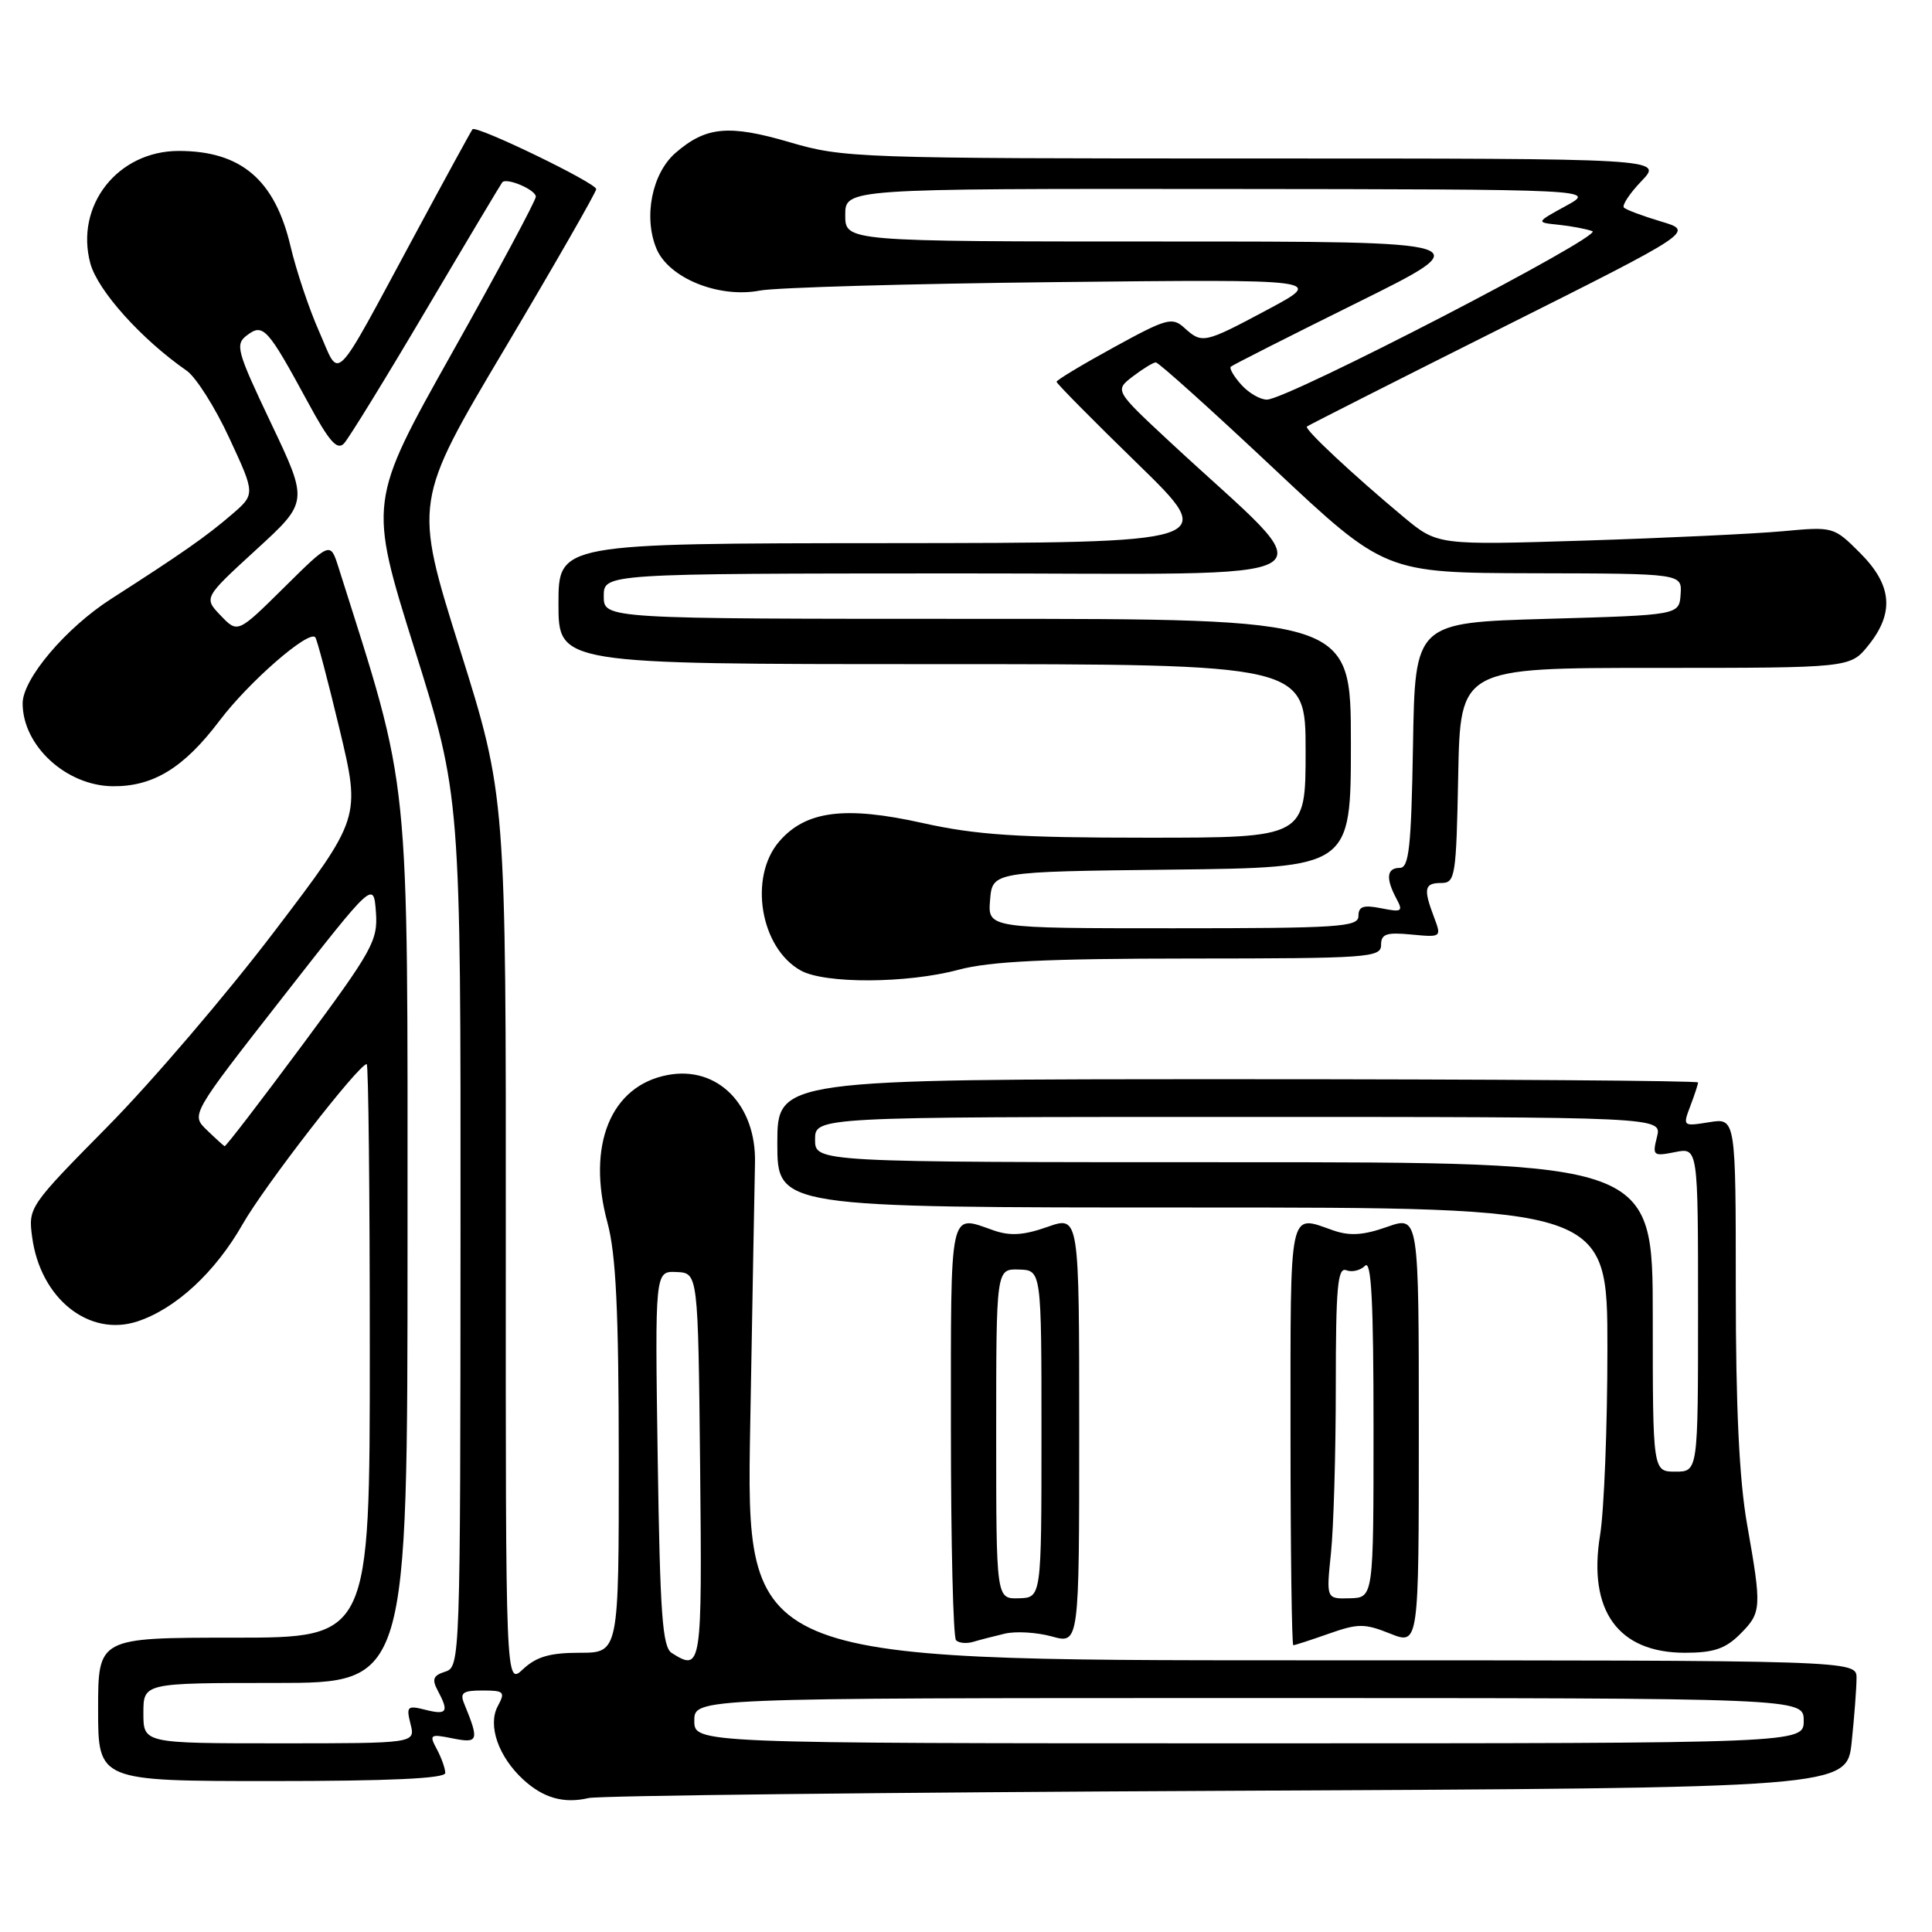 <?xml version="1.0" encoding="UTF-8" standalone="no"?>
<!DOCTYPE svg PUBLIC "-//W3C//DTD SVG 1.1//EN" "http://www.w3.org/Graphics/SVG/1.1/DTD/svg11.dtd" >
<svg xmlns="http://www.w3.org/2000/svg" xmlns:xlink="http://www.w3.org/1999/xlink" version="1.1" viewBox="0 0 256 256">
 <g >
 <path fill="currentColor"
d=" M 162.61 237.29 C 244.72 236.91 244.72 236.91 245.36 230.81 C 245.71 227.45 246.00 223.65 246.00 222.35 C 246.00 220.00 246.00 220.00 172.42 220.00 C 98.85 220.00 98.85 220.00 99.41 188.75 C 99.71 171.56 100.00 155.97 100.04 154.10 C 100.22 146.39 95.08 141.20 88.49 142.44 C 80.93 143.85 77.71 151.73 80.49 162.00 C 81.62 166.19 81.98 173.61 81.99 193.25 C 82.00 219.00 82.00 219.00 76.81 219.00 C 72.87 219.00 71.08 219.52 69.31 221.17 C 67.00 223.35 67.00 223.35 67.02 164.42 C 67.05 105.50 67.05 105.50 60.93 86.00 C 54.81 66.50 54.81 66.50 66.91 46.15 C 73.56 34.95 79.00 25.46 79.00 25.06 C 79.00 24.24 63.08 16.54 62.61 17.13 C 62.44 17.33 59.03 23.57 55.03 31.00 C 43.89 51.65 45.14 50.38 42.29 43.94 C 40.96 40.95 39.26 35.87 38.50 32.65 C 36.43 23.83 31.95 20.00 23.68 20.00 C 15.60 20.00 9.91 27.24 11.97 34.90 C 12.95 38.51 18.74 44.96 24.74 49.12 C 25.96 49.97 28.52 54.00 30.40 58.08 C 33.84 65.49 33.84 65.49 30.67 68.21 C 27.31 71.10 24.07 73.36 14.75 79.34 C 8.73 83.19 3.00 89.96 3.00 93.20 C 3.00 98.80 8.74 104.09 14.89 104.18 C 20.28 104.25 24.36 101.76 29.10 95.48 C 32.95 90.38 40.84 83.50 41.77 84.43 C 41.99 84.66 43.44 90.14 44.99 96.61 C 47.80 108.38 47.80 108.38 36.34 123.44 C 30.05 131.72 20.13 143.32 14.31 149.22 C 3.85 159.82 3.73 159.98 4.26 163.92 C 5.35 172.06 11.79 177.21 18.22 175.09 C 23.29 173.42 28.52 168.58 32.14 162.23 C 35.04 157.13 47.54 141.00 48.59 141.00 C 48.82 141.00 49.00 158.10 49.00 179.00 C 49.00 217.00 49.00 217.00 31.00 217.00 C 13.00 217.00 13.00 217.00 13.00 226.50 C 13.00 236.00 13.00 236.00 36.00 236.00 C 51.61 236.00 59.00 235.66 59.00 234.93 C 59.00 234.35 58.50 232.93 57.89 231.79 C 56.84 229.83 56.97 229.74 60.00 230.35 C 63.40 231.03 63.52 230.65 61.51 225.75 C 60.91 224.30 61.33 224.00 63.93 224.00 C 66.81 224.00 66.98 224.18 65.95 226.09 C 64.60 228.62 66.04 232.77 69.33 235.80 C 71.99 238.25 74.71 239.02 78.00 238.25 C 79.38 237.93 117.45 237.50 162.61 237.29 Z  M 230.55 216.55 C 233.43 213.67 233.46 213.13 231.50 202.00 C 230.46 196.12 230.00 186.50 230.00 170.81 C 230.00 148.13 230.00 148.13 226.47 148.70 C 222.99 149.26 222.96 149.24 223.97 146.57 C 224.54 145.08 225.00 143.67 225.00 143.43 C 225.00 143.20 197.55 143.00 164.00 143.00 C 103.00 143.00 103.00 143.00 103.00 151.50 C 103.00 160.00 103.00 160.00 158.00 160.00 C 213.00 160.00 213.00 160.00 212.99 178.75 C 212.99 189.06 212.55 200.16 212.02 203.41 C 210.38 213.42 214.41 219.00 223.27 219.00 C 227.06 219.00 228.62 218.47 230.55 216.55 Z  M 133.13 216.47 C 134.58 216.12 137.39 216.29 139.38 216.84 C 143.00 217.84 143.00 217.84 143.00 189.46 C 143.00 161.09 143.00 161.09 138.80 162.57 C 135.65 163.68 133.86 163.80 131.65 163.03 C 125.72 160.96 126.00 159.65 126.00 189.33 C 126.00 204.37 126.30 216.97 126.68 217.34 C 127.05 217.72 128.06 217.81 128.93 217.56 C 129.79 217.30 131.69 216.81 133.13 216.47 Z  M 176.08 216.47 C 179.95 215.11 180.80 215.10 184.20 216.46 C 188.00 217.98 188.00 217.98 188.00 189.54 C 188.00 161.09 188.00 161.09 183.80 162.57 C 180.65 163.68 178.86 163.80 176.65 163.03 C 170.71 160.96 171.00 159.59 171.00 190.00 C 171.00 205.40 171.17 218.00 171.37 218.00 C 171.58 218.00 173.70 217.31 176.08 216.47 Z  M 127.00 128.50 C 131.16 127.38 138.67 127.02 157.75 127.01 C 181.27 127.00 183.00 126.88 183.00 125.22 C 183.00 123.75 183.69 123.51 187.02 123.83 C 191.00 124.21 191.02 124.19 190.02 121.54 C 188.58 117.75 188.73 117.00 190.97 117.00 C 192.83 117.00 192.96 116.17 193.22 102.75 C 193.50 88.50 193.50 88.50 219.34 88.50 C 245.17 88.50 245.17 88.50 247.58 85.50 C 251.04 81.19 250.72 77.52 246.48 73.28 C 242.99 69.79 242.93 69.77 236.23 70.39 C 232.53 70.73 220.72 71.29 209.99 71.63 C 190.48 72.24 190.48 72.24 185.99 68.51 C 179.31 62.94 172.80 56.86 173.17 56.52 C 173.35 56.36 184.97 50.47 199.00 43.44 C 224.50 30.66 224.50 30.66 220.10 29.35 C 217.69 28.63 215.47 27.80 215.18 27.51 C 214.89 27.22 215.93 25.63 217.51 23.99 C 220.37 21.00 220.37 21.00 166.17 21.00 C 113.62 21.00 111.73 20.93 104.65 18.85 C 96.58 16.48 93.54 16.76 89.51 20.26 C 86.39 22.97 85.24 28.75 86.98 32.94 C 88.60 36.85 95.25 39.55 100.70 38.50 C 102.79 38.10 120.47 37.59 140.00 37.38 C 175.50 37.00 175.50 37.00 168.01 41.00 C 159.53 45.53 159.30 45.58 156.92 43.43 C 155.32 41.98 154.57 42.19 147.59 46.02 C 143.41 48.31 140.00 50.36 140.00 50.59 C 140.00 50.81 144.84 55.71 150.75 61.46 C 161.50 71.93 161.50 71.93 117.75 71.97 C 74.00 72.00 74.00 72.00 74.00 80.00 C 74.00 88.00 74.00 88.00 123.50 88.00 C 173.00 88.00 173.00 88.00 173.00 99.50 C 173.00 111.00 173.00 111.00 151.99 111.00 C 134.82 111.00 129.38 110.64 122.23 109.05 C 111.95 106.76 106.76 107.43 103.25 111.50 C 99.17 116.23 100.74 125.63 106.11 128.60 C 109.31 130.38 120.21 130.32 127.00 128.50 Z  M 19.00 227.00 C 19.00 223.00 19.00 223.00 36.50 223.00 C 54.00 223.00 54.00 223.00 54.00 164.44 C 54.00 100.97 54.47 105.57 44.84 75.14 C 43.77 71.78 43.77 71.78 37.64 77.85 C 31.50 83.92 31.50 83.92 29.24 81.56 C 26.99 79.21 26.99 79.21 33.93 72.85 C 40.87 66.50 40.87 66.50 35.93 56.11 C 31.34 46.44 31.12 45.63 32.75 44.41 C 34.87 42.81 35.46 43.46 40.77 53.25 C 43.62 58.52 44.68 59.73 45.59 58.75 C 46.23 58.06 51.14 50.08 56.50 41.00 C 61.86 31.93 66.39 24.35 66.55 24.16 C 67.13 23.49 71.00 25.15 71.00 26.06 C 71.00 26.57 66.01 35.88 59.91 46.74 C 48.82 66.50 48.82 66.50 54.93 86.00 C 61.05 105.50 61.05 105.50 61.02 163.18 C 61.00 219.97 60.97 220.88 59.00 221.50 C 57.40 222.01 57.20 222.51 58.00 224.00 C 59.52 226.84 59.24 227.28 56.38 226.56 C 53.97 225.95 53.81 226.10 54.40 228.45 C 55.04 231.00 55.04 231.00 37.02 231.00 C 19.00 231.00 19.00 231.00 19.00 227.00 Z  M 92.00 228.00 C 92.00 225.00 92.00 225.00 165.50 225.00 C 239.00 225.00 239.00 225.00 239.00 228.00 C 239.00 231.00 239.00 231.00 165.50 231.00 C 92.00 231.00 92.00 231.00 92.00 228.00 Z  M 89.01 219.03 C 87.77 218.25 87.46 213.87 87.15 193.26 C 86.78 168.42 86.78 168.42 89.64 168.55 C 92.50 168.67 92.50 168.67 92.77 194.34 C 93.04 220.99 92.96 221.53 89.01 219.03 Z  M 27.40 149.73 C 25.30 147.70 25.30 147.70 37.40 132.22 C 49.50 116.74 49.50 116.74 49.81 120.83 C 50.09 124.63 49.40 125.87 40.07 138.46 C 34.54 145.91 29.91 151.95 29.76 151.88 C 29.62 151.81 28.55 150.84 27.40 149.73 Z  M 219.00 174.50 C 219.00 154.00 219.00 154.00 163.50 154.00 C 108.00 154.00 108.00 154.00 108.00 151.00 C 108.00 148.00 108.00 148.00 164.11 148.00 C 220.22 148.00 220.22 148.00 219.56 150.64 C 218.93 153.13 219.05 153.24 221.95 152.66 C 225.00 152.05 225.00 152.05 225.00 173.53 C 225.00 195.00 225.00 195.00 222.00 195.00 C 219.00 195.00 219.00 195.00 219.00 174.50 Z  M 132.00 190.00 C 132.00 168.13 132.00 168.13 135.00 168.22 C 138.00 168.30 138.00 168.30 138.00 190.00 C 138.00 211.70 138.00 211.70 135.00 211.78 C 132.00 211.87 132.00 211.87 132.00 190.00 Z  M 176.36 205.79 C 176.71 202.44 177.00 192.52 177.00 183.75 C 177.00 170.60 177.24 167.88 178.38 168.31 C 179.14 168.61 180.26 168.34 180.88 167.72 C 181.71 166.89 182.00 172.48 182.00 189.15 C 182.00 211.70 182.00 211.70 178.86 211.78 C 175.73 211.87 175.73 211.87 176.36 205.79 Z  M 131.19 119.25 C 131.50 115.50 131.50 115.50 155.25 115.23 C 179.00 114.96 179.00 114.96 179.00 98.48 C 179.00 82.00 179.00 82.00 129.50 82.00 C 80.00 82.00 80.00 82.00 80.00 79.00 C 80.00 76.00 80.00 76.00 126.75 75.98 C 179.27 75.96 175.93 78.00 155.09 58.62 C 147.69 51.74 147.69 51.74 150.09 49.89 C 151.42 48.88 152.79 48.03 153.15 48.02 C 153.51 48.01 160.48 54.28 168.65 61.96 C 183.50 75.91 183.50 75.91 203.19 75.96 C 222.88 76.00 222.88 76.00 222.69 78.75 C 222.50 81.50 222.50 81.50 205.00 82.00 C 187.50 82.50 187.50 82.50 187.23 98.75 C 187.00 112.28 186.70 115.00 185.48 115.00 C 183.75 115.00 183.59 116.37 185.02 119.05 C 185.95 120.78 185.77 120.90 183.02 120.35 C 180.65 119.88 180.00 120.10 180.00 121.38 C 180.00 122.83 177.44 123.00 155.44 123.00 C 130.88 123.00 130.88 123.00 131.19 119.25 Z  M 164.49 50.99 C 163.50 49.89 162.86 48.81 163.09 48.59 C 163.32 48.37 170.86 44.55 179.85 40.10 C 196.21 32.00 196.21 32.00 154.10 32.00 C 112.00 32.00 112.00 32.00 112.00 28.50 C 112.00 25.00 112.00 25.00 161.75 25.04 C 211.50 25.09 211.50 25.09 207.50 27.28 C 203.50 29.47 203.50 29.47 206.50 29.78 C 208.15 29.95 210.18 30.33 211.00 30.63 C 212.57 31.21 170.77 52.85 167.90 52.95 C 167.03 52.98 165.49 52.10 164.49 50.99 Z "/>
</g>
</svg>
